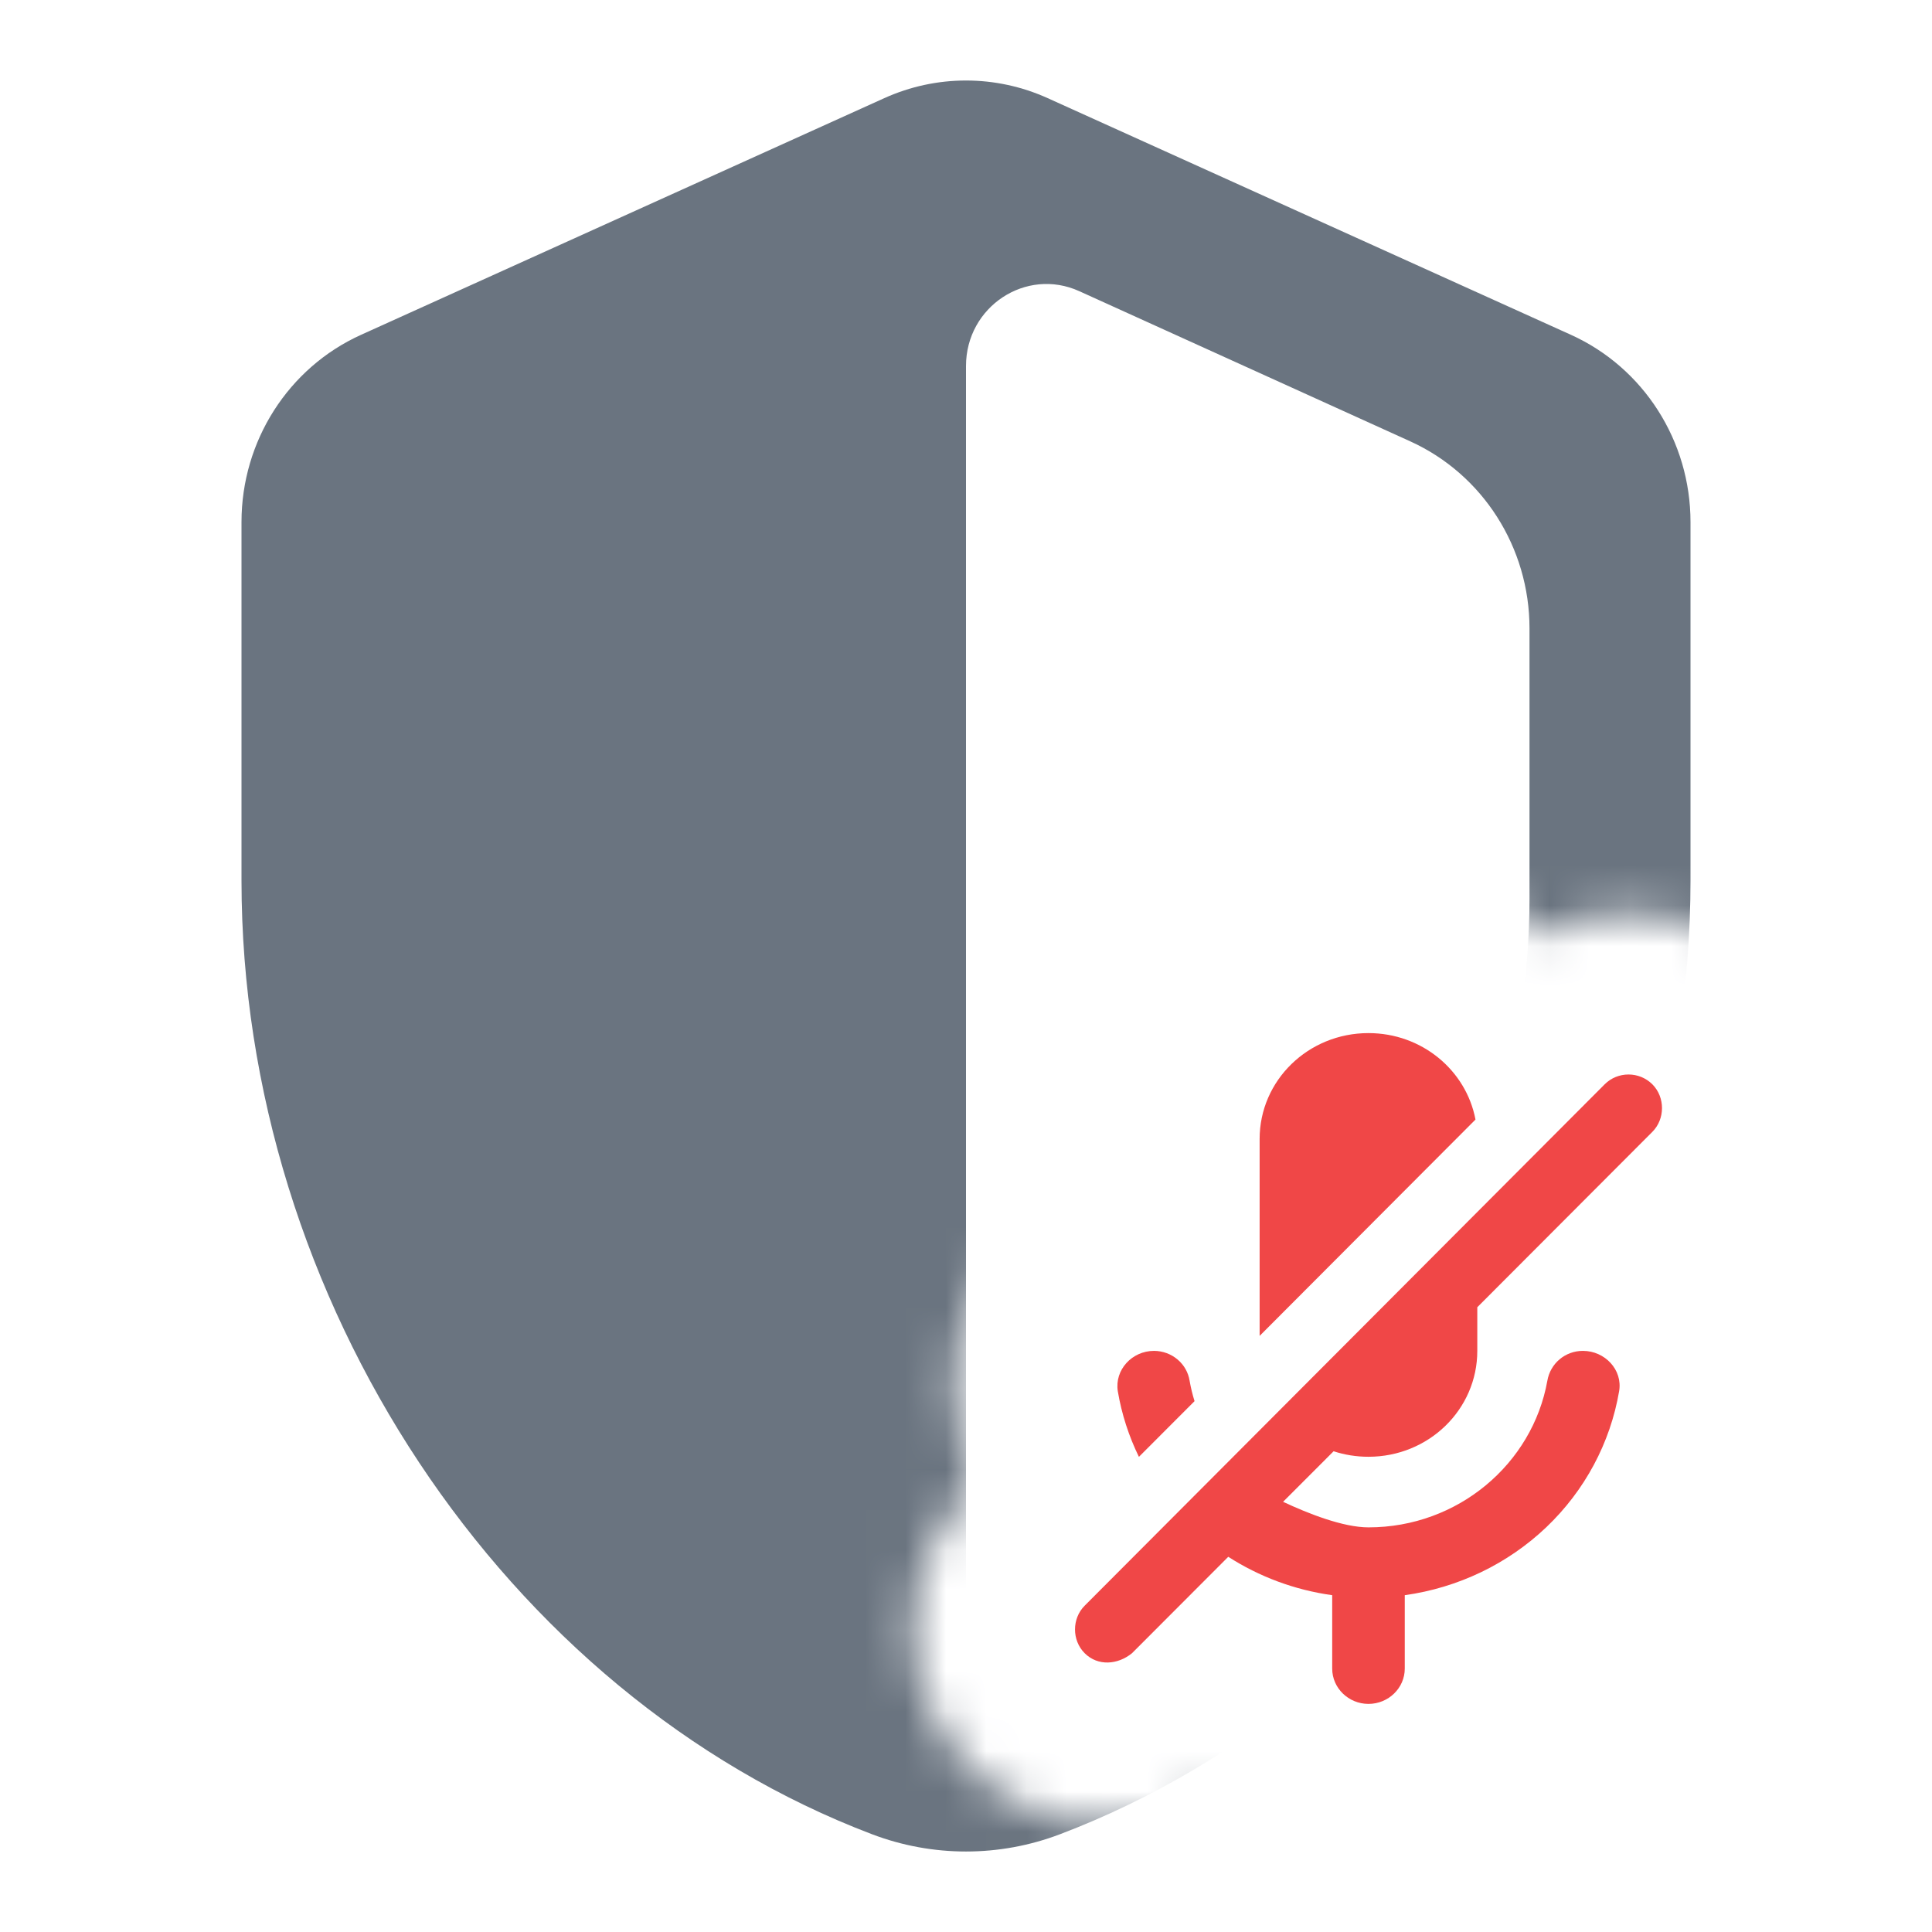<svg width="48" height="48" viewBox="0 0 48 48" fill="none" xmlns="http://www.w3.org/2000/svg">
<g clip-path="url(#clip0_2053_12233)">
<mask id="mask0_2053_12233" style="mask-type:alpha" maskUnits="userSpaceOnUse" x="0" y="0" width="48" height="48">
<path d="M48 0H0V48H33.999V46.333C32.496 46.333 31.094 45.638 30.178 44.512C28.596 45.5 26.057 45.843 24.116 43.898C22.228 42.007 22.25 38.938 24.115 37.068L24.266 36.917C24.072 36.373 23.924 35.807 23.826 35.223L23.822 35.197L23.818 35.171C23.412 32.542 25.113 30.409 27.295 29.763V28.298C27.295 24.531 30.397 21.667 33.999 21.667C35.612 21.667 37.119 22.236 38.294 23.205C40.106 22.299 42.371 22.601 43.881 24.111C45.773 26.004 45.751 29.078 43.881 30.948L43.288 31.542C44.03 32.515 44.417 33.789 44.17 35.234L44.17 35.237C43.803 37.384 42.746 39.345 41.174 40.842C40.457 41.524 39.65 42.094 38.781 42.541H48V0Z" fill="#FF0000"/>
</mask>
<g mask="url(#mask0_2053_12233)">
<path d="M42 21.876C42 32.304 35.456 42.108 26.333 45.572C24.83 46.143 23.17 46.143 21.667 45.572C12.544 42.108 6 32.304 6 21.876V12.97C6 10.958 7.164 9.136 8.969 8.319L21.969 2.439C23.262 1.854 24.738 1.854 26.031 2.439L39.031 8.319C40.836 9.136 42 10.958 42 12.97V21.876ZM24 39.582C24 40.919 25.25 41.887 26.437 41.311C32.854 38.198 38 30.148 38 22.324V15.612C38 13.603 36.839 11.782 35.035 10.964L26.814 7.234C25.491 6.634 24 7.619 24 9.093V39.582Z" fill="#6A7480"/>
</g>
<path d="M31.295 28.298C31.295 26.842 32.503 25.667 33.999 25.667C35.326 25.667 36.426 26.591 36.658 27.815L31.295 33.19V28.298Z" fill="#F04747"/>
<path d="M29.256 33.776C29.418 33.912 29.524 34.101 29.556 34.307C29.586 34.478 29.627 34.647 29.678 34.811L28.296 36.195C28.047 35.686 27.868 35.137 27.771 34.562C27.69 34.035 28.123 33.562 28.672 33.562C28.887 33.563 29.094 33.639 29.256 33.776Z" fill="#F04747"/>
<path d="M33.999 36.193C35.495 36.193 36.703 35.018 36.703 33.562V32.478L41.053 28.12C41.37 27.802 41.373 27.261 41.053 26.94C40.727 26.614 40.192 26.614 39.867 26.94L26.948 39.893C26.63 40.211 26.627 40.752 26.948 41.073C27.278 41.404 27.776 41.359 28.125 41.073L30.516 38.678C31.277 39.167 32.154 39.501 33.098 39.632V41.456C33.098 41.939 33.504 42.333 33.999 42.333C34.495 42.333 34.901 41.939 34.901 41.456V39.632C36.227 39.447 37.458 38.856 38.416 37.945C39.374 37.033 40.008 35.848 40.227 34.562C40.317 34.035 39.876 33.562 39.326 33.562C38.884 33.562 38.515 33.877 38.443 34.307C38.073 36.368 36.225 37.947 33.999 37.947C33.369 37.947 32.501 37.604 31.878 37.312L33.133 36.056C33.404 36.145 33.696 36.193 33.999 36.193Z" fill="#F04747"/>
</g>
<defs>
<clipPath id="clip0_2053_12233">
<rect width="48" height="48" fill="white"/>
</clipPath>
</defs>
</svg>
